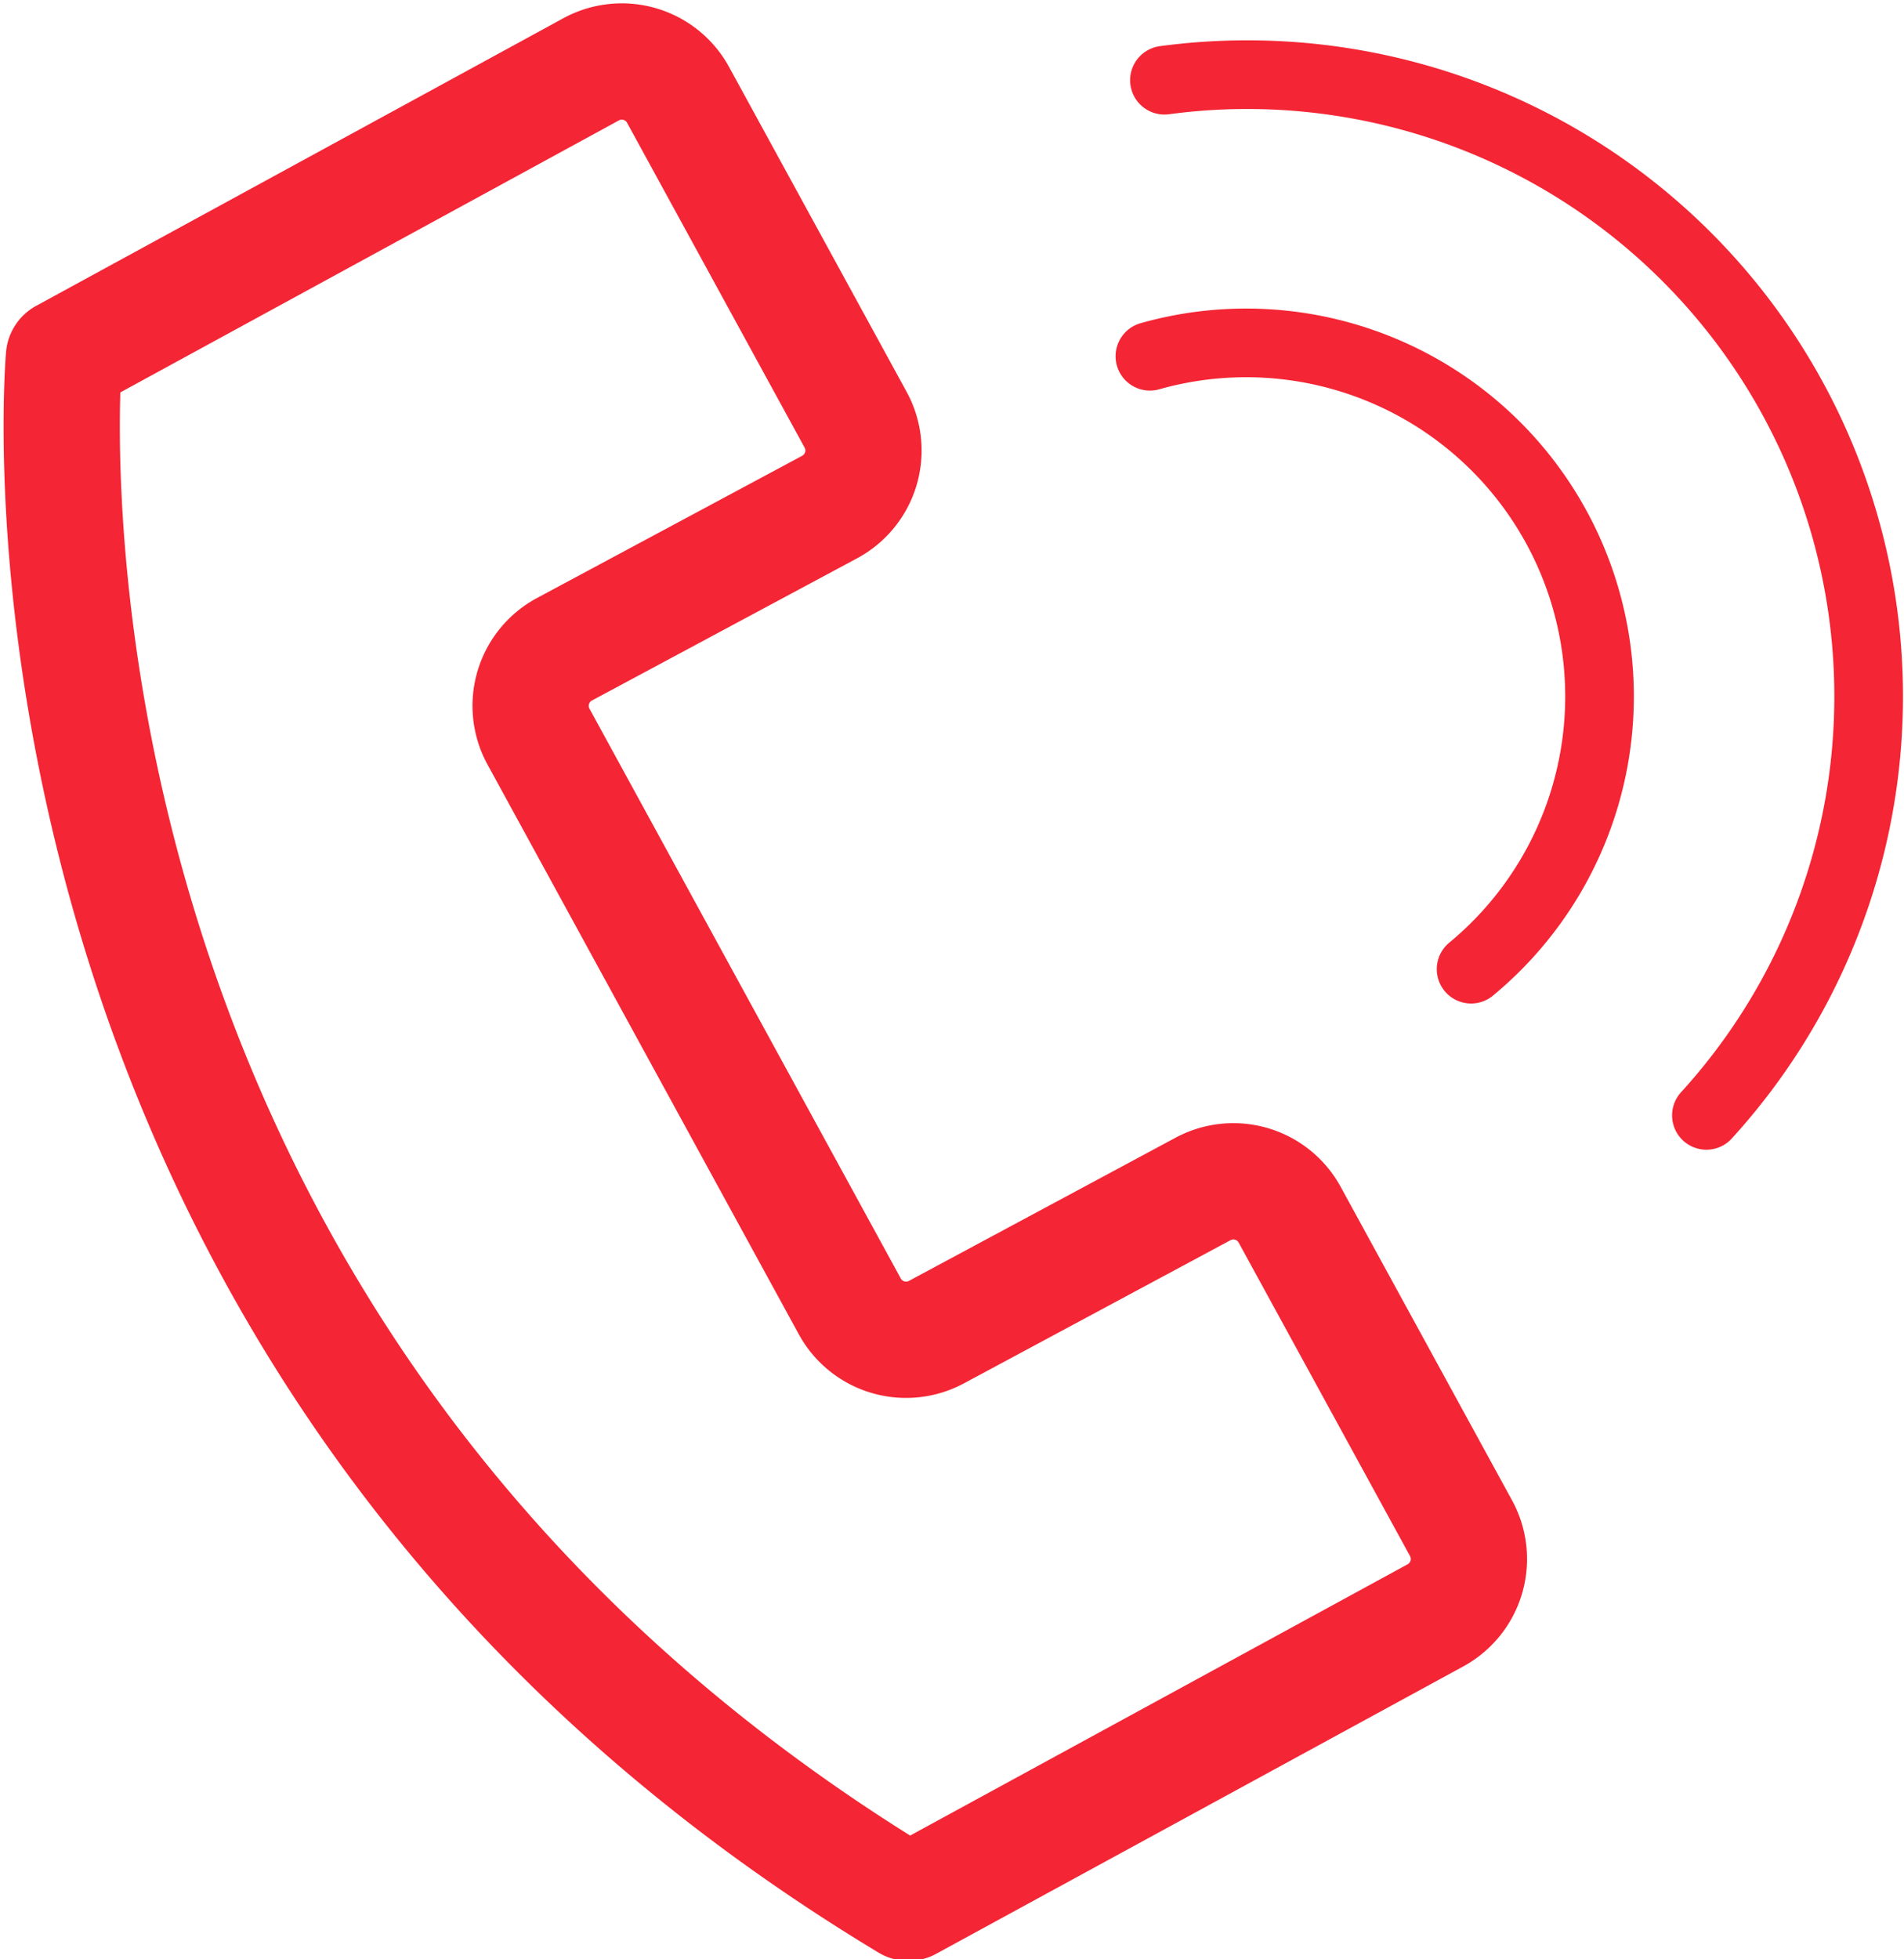 <svg id="Layer_1" data-name="Layer 1" xmlns="http://www.w3.org/2000/svg" viewBox="0 0 114 117.25"><defs><style>.cls-1,.cls-2{fill:none;stroke:#f42534;stroke-linecap:round}.cls-1{stroke-miterlimit:10;stroke-width:4.11px}.cls-2{stroke-linejoin:round;stroke-width:6.96px}</style></defs><title>Icons and flourishes</title><path class="cls-1" d="M69.72 4.8a37.21 37.21 0 0 1 32.45 61.95M68.85 21.32A21.16 21.16 0 0 1 88.08 58"/><path class="cls-2" d="M54.39 113.87l31.56-17.2a3.84 3.84 0 0 0 1.53-5.21L77.22 72.7A3.84 3.84 0 0 0 72 71.17l-15.91 8.54a3.84 3.84 0 0 1-5.21-1.53l-18.64-34.1a3.84 3.84 0 0 1 1.53-5.21l15.93-8.54a3.84 3.84 0 0 0 1.53-5.21L40.6 5.68a3.84 3.84 0 0 0-5.21-1.53L3.83 21.36s-5.3 58.86 50.56 92.51z"/></svg>